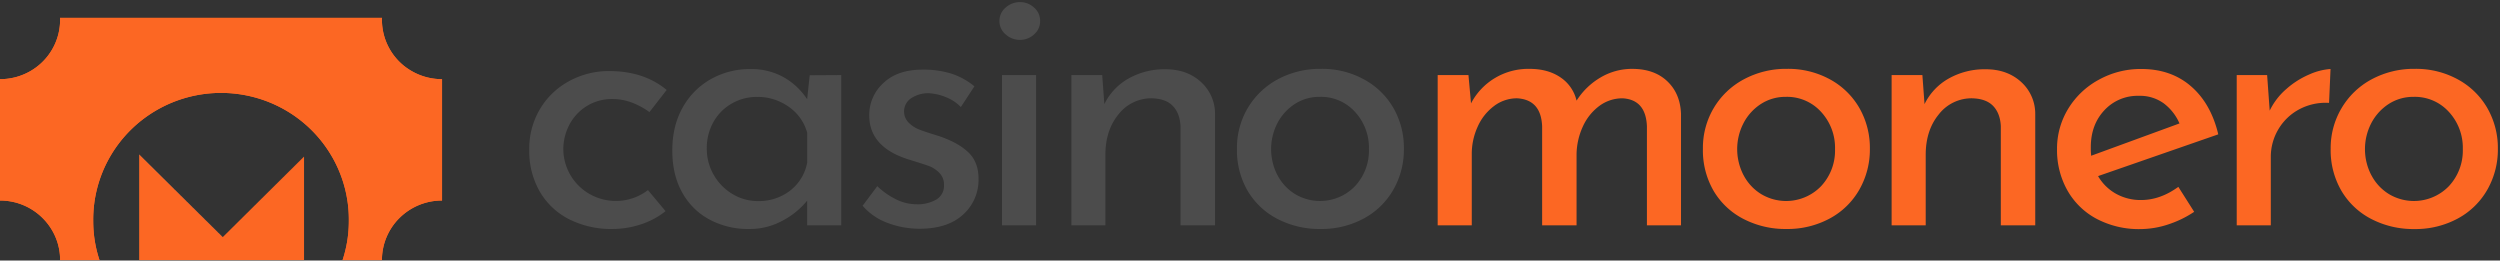 <svg xmlns="http://www.w3.org/2000/svg" width="403" height="42" viewBox="0 0 403 42">
    <rect x="0" y="0" width="403" height="42" fill="#333333" stroke="none"/>
    <g fill="none" fill-rule="nonzero">
        <path fill="#4C4C4C" d="M103.36 36.15c-1.494.503-3.06.76-4.637.762a15 15 0 0 1-7.002-1.58 11.464 11.464 0 0 1-4.726-4.477 13.095 13.095 0 0 1-1.679-6.7 12.46 12.46 0 0 1 1.769-6.641 12.182 12.182 0 0 1 4.726-4.474 13.3 13.3 0 0 1 6.381-1.584c3.742 0 6.833 1.015 9.274 3.046l-2.776 3.568a11.993 11.993 0 0 0-2.72-1.492 8.876 8.876 0 0 0-3.306-.615 7.612 7.612 0 0 0-3.988 1.083A7.739 7.739 0 0 0 91.842 20a8.472 8.472 0 0 0-1.034 4.155 8.382 8.382 0 0 0 4.801 7.414 8.534 8.534 0 0 0 8.843-.926l2.834 3.394c-1.169.934-2.5 1.65-3.926 2.114zM135.607 12.101v24.224h-5.496v-3.978a12.704 12.704 0 0 1-3.792 3.131 11.028 11.028 0 0 1-5.609 1.434 13.15 13.15 0 0 1-6.291-1.495 10.882 10.882 0 0 1-4.423-4.344c-1.083-1.912-1.623-4.188-1.62-6.83.002-2.64.563-4.95 1.682-6.93a11.846 11.846 0 0 1 4.547-4.566 12.75 12.75 0 0 1 6.35-1.612c1.9-.045 3.778.421 5.433 1.349a11.036 11.036 0 0 1 3.723 3.51l.414-3.862 5.082-.03zm-8.243 18.63a7.419 7.419 0 0 0 2.758-4.534v-4.78a7.479 7.479 0 0 0-2.955-4.187 8.623 8.623 0 0 0-5.14-1.608 8.064 8.064 0 0 0-4.043 1.055 7.805 7.805 0 0 0-2.955 2.954 8.445 8.445 0 0 0-1.093 4.299 8.307 8.307 0 0 0 1.124 4.271 8.502 8.502 0 0 0 3.01 3.074 7.886 7.886 0 0 0 4.137 1.137 8.208 8.208 0 0 0 5.157-1.68zM143.043 35.919a9.654 9.654 0 0 1-3.989-2.753l2.365-3.158a11.75 11.75 0 0 0 3.103 2.161c1.002.49 2.102.75 3.22.762a5.996 5.996 0 0 0 3.188-.762 2.548 2.548 0 0 0 1.241-2.339 2.663 2.663 0 0 0-.768-1.987 4.69 4.69 0 0 0-1.741-1.113c-.649-.228-1.741-.578-3.279-1.052-4.176-1.327-6.263-3.688-6.26-7.082a6.938 6.938 0 0 1 2.275-5.207c1.512-1.446 3.628-2.167 6.347-2.165a15.074 15.074 0 0 1 4.609.645 11.162 11.162 0 0 1 3.72 2.049l-2.186 3.336a6.682 6.682 0 0 0-2.393-1.584 8.41 8.41 0 0 0-2.758-.642 4.965 4.965 0 0 0-2.837.792 2.557 2.557 0 0 0-.386 3.985c.457.45 1 .807 1.596 1.048.552.228 1.634.589 3.248 1.083 2.01.683 3.575 1.523 4.695 2.578s1.686 2.475 1.686 4.268a7.512 7.512 0 0 1-2.482 5.805c-1.655 1.523-3.998 2.284-7.03 2.284a14.418 14.418 0 0 1-5.184-.952zM162.114 1.219a3.386 3.386 0 0 1 2.302-.878c.845-.01 1.66.305 2.276.878.632.544.989 1.336.975 2.165a2.795 2.795 0 0 1-.975 2.165 3.303 3.303 0 0 1-2.276.88 3.407 3.407 0 0 1-2.302-.88 2.765 2.765 0 0 1-1.004-2.165 2.765 2.765 0 0 1 1.004-2.165zm4.902 10.882v24.224h-5.492V12.1h5.492zM193.56 13.184a6.902 6.902 0 0 1 2.304 5.235v17.906h-5.568V20.293c-.076-1.366-.488-2.438-1.238-3.216-.748-.782-1.872-1.189-3.368-1.23a6.68 6.68 0 0 0-5.374 2.572c-1.418 1.718-2.127 3.904-2.127 6.556v11.35h-5.475V12.1h4.961l.345 4.682a9.557 9.557 0 0 1 3.899-4.125 11.79 11.79 0 0 1 5.964-1.492c2.298 0 4.19.673 5.678 2.018zM201.114 17.456a12.46 12.46 0 0 1 4.826-4.651 14.364 14.364 0 0 1 7.002-1.707c2.425-.04 4.818.549 6.943 1.707a12.156 12.156 0 0 1 4.74 4.61 12.902 12.902 0 0 1 1.682 6.552 13.03 13.03 0 0 1-1.682 6.584 12.045 12.045 0 0 1-4.754 4.654 14.309 14.309 0 0 1-7.03 1.707 14.672 14.672 0 0 1-6.894-1.612 11.915 11.915 0 0 1-4.826-4.534 13 13 0 0 1-1.724-6.788 12.595 12.595 0 0 1 1.717-6.522zm4.826 10.797a7.815 7.815 0 0 0 2.837 3.039 7.836 7.836 0 0 0 9.653-1.284 8.405 8.405 0 0 0 2.244-5.969 8.513 8.513 0 0 0-2.244-6 7.397 7.397 0 0 0-5.674-2.427 7.29 7.29 0 0 0-4.016 1.14 8.196 8.196 0 0 0-2.807 3.073 9.142 9.142 0 0 0 0 8.428h.007z"/>
        <path fill="#FC6723" d="M268.762 13.095c1.4 1.325 2.139 3.081 2.217 5.269v17.96h-5.495V20.352c-.118-2.848-1.416-4.349-3.896-4.504a6.22 6.22 0 0 0-3.813 1.257 8.474 8.474 0 0 0-2.627 3.309 11.027 11.027 0 0 0-1.006 4.384v11.528h-5.55V20.35c-.118-2.848-1.457-4.349-4.017-4.504a6.116 6.116 0 0 0-3.75 1.257 8.395 8.395 0 0 0-2.631 3.336 10.537 10.537 0 0 0-.945 4.419v11.466h-5.495V12.1h4.961l.414 4.566c1.818-3.492 5.487-5.651 9.453-5.563 1.97 0 3.623.456 4.96 1.366a6.204 6.204 0 0 1 2.6 3.756 11.406 11.406 0 0 1 3.899-3.756 9.918 9.918 0 0 1 5.081-1.366c2.363 0 4.243.664 5.64 1.991zM276.23 17.456a12.437 12.437 0 0 1 4.843-4.651 14.357 14.357 0 0 1 6.998-1.707c2.425-.04 4.818.548 6.943 1.707a12.156 12.156 0 0 1 4.723 4.61 12.902 12.902 0 0 1 1.686 6.552c.03 2.303-.551 4.574-1.686 6.584a12.045 12.045 0 0 1-4.754 4.654 14.309 14.309 0 0 1-7.03 1.707 14.658 14.658 0 0 1-6.894-1.612 11.894 11.894 0 0 1-4.826-4.534 13 13 0 0 1-1.724-6.788 12.595 12.595 0 0 1 1.72-6.522zm4.843 10.797a7.815 7.815 0 0 0 2.837 3.039 7.832 7.832 0 0 0 9.653-1.284 8.405 8.405 0 0 0 2.244-5.969 8.513 8.513 0 0 0-2.244-6 7.393 7.393 0 0 0-5.671-2.427 7.29 7.29 0 0 0-4.017 1.14 8.169 8.169 0 0 0-2.806 3.073 9.101 9.101 0 0 0 0 8.428h.004zM325.778 13.184a6.902 6.902 0 0 1 2.303 5.235v17.906h-5.55V20.293c-.076-1.366-.493-2.438-1.241-3.216-.748-.779-1.872-1.189-3.365-1.23a6.68 6.68 0 0 0-5.378 2.572c-1.418 1.718-2.126 3.904-2.123 6.556v11.35h-5.495V12.1h4.96l.345 4.682a9.537 9.537 0 0 1 3.9-4.125 11.79 11.79 0 0 1 5.967-1.492c2.289 0 4.181.673 5.677 2.018zM351.148 30.12l2.554 4.026a17.082 17.082 0 0 1-4.24 2.05c-1.42.47-2.905.718-4.402.733a14.592 14.592 0 0 1-7.116-1.67 11.726 11.726 0 0 1-4.695-4.592 13.193 13.193 0 0 1-1.655-6.61c-.022-2.3.6-4.558 1.8-6.526a13.019 13.019 0 0 1 4.933-4.678 13.922 13.922 0 0 1 6.853-1.732c3.19 0 5.859.928 8.005 2.783 2.147 1.856 3.613 4.44 4.4 7.752l-19.375 6.73a7.624 7.624 0 0 0 2.865 2.834 8.118 8.118 0 0 0 4.105 1.024c2.046-.009 4.035-.717 5.968-2.124zm-11.925-12.343c-1.46 1.561-2.188 3.55-2.185 5.965-.007.456.013.912.058 1.366l14.238-5.21a8.014 8.014 0 0 0-2.513-3.218 6.51 6.51 0 0 0-4.044-1.232 7.273 7.273 0 0 0-5.554 2.329zM368.564 14.341a13.658 13.658 0 0 1 3.692-2.339c1.08-.492 2.241-.79 3.427-.88l-.238 5.463a9.034 9.034 0 0 0-4.826 1.048 8.581 8.581 0 0 0-3.368 3.247 8.654 8.654 0 0 0-1.197 4.388v11.06h-5.495V12.101h4.902l.414 5.734a10.792 10.792 0 0 1 2.689-3.494zM377.448 17.456a12.436 12.436 0 0 1 4.826-4.651 14.35 14.35 0 0 1 6.998-1.707c2.425-.04 4.819.549 6.944 1.707a12.156 12.156 0 0 1 4.74 4.61c1.142 2 1.728 4.265 1.7 6.563.03 2.302-.551 4.573-1.687 6.583a12.045 12.045 0 0 1-4.753 4.654 14.309 14.309 0 0 1-7.03 1.707 14.683 14.683 0 0 1-6.912-1.611 11.905 11.905 0 0 1-4.826-4.535 12.97 12.97 0 0 1-1.744-6.788 12.565 12.565 0 0 1 1.744-6.532zm4.826 10.797a7.808 7.808 0 0 0 2.834 3.039 7.836 7.836 0 0 0 9.653-1.284 8.405 8.405 0 0 0 2.244-5.969 8.513 8.513 0 0 0-2.244-6 7.393 7.393 0 0 0-5.671-2.427 7.29 7.29 0 0 0-4.016 1.14 8.169 8.169 0 0 0-2.807 3.073 9.101 9.101 0 0 0 0 8.428h.007z"/>
        <g>
            <path fill="#FC6723" d="M49.012 25.258v16.66h-26.58V24.913l.01.01v-.01L35.906 38.23 49 25.258v.01z"/>
            <path fill="#FC6723" d="M71.258 12.76v19.563a9.724 9.724 0 0 0-6.853 2.807 9.539 9.539 0 0 0-2.835 6.788h-6.346a19.82 19.82 0 0 0 1.006-6.273c.096-7.352-3.809-14.187-10.222-17.891a20.772 20.772 0 0 0-20.755 0C18.84 21.458 14.935 28.293 15.03 35.645a19.82 19.82 0 0 0 1.006 6.273H9.691c-.002-5.3-4.34-9.595-9.691-9.595V12.76a9.761 9.761 0 0 0 5.026-1.365c.131-.079.262-.164.393-.25.258-.175.506-.36.745-.553A9.525 9.525 0 0 0 9.69 3.165a1.353 1.353 0 0 0-.021-.286h51.918c-.015.094-.02.19-.018.286a9.525 9.525 0 0 0 3.517 7.42c.241.195.49.38.748.554a9.754 9.754 0 0 0 5.423 1.622z"/>
            <path fill="#FC6723" d="M35.905 38.23L49 25.258v.01l-13.09 12.966z"/>
            <path fill="#FC6723" d="M71.258 12.764v19.559a9.724 9.724 0 0 0-6.853 2.807 9.539 9.539 0 0 0-2.835 6.788h-6.346a19.82 19.82 0 0 0 1.006-6.273c.096-7.352-3.809-14.187-10.222-17.891a20.772 20.772 0 0 0-20.755 0C18.84 21.458 14.935 28.293 15.03 35.645a19.82 19.82 0 0 0 1.006 6.273H9.691c-.002-5.3-4.34-9.595-9.691-9.595v-19.56a9.73 9.73 0 0 0 4.747-1.225l.28-.16c.13-.079.261-.164.392-.25a8.38 8.38 0 0 0 .745-.543 9.525 9.525 0 0 0 3.527-7.42 1.353 1.353 0 0 0-.021-.286h51.918c-.015.094-.02.19-.018.286a9.525 9.525 0 0 0 3.517 7.42c.243.194.496.376.758.543.128.086.259.171.393.25l.28.16a9.73 9.73 0 0 0 4.74 1.226z"/>
            <path fill="#FFF" d="M22.443 24.913L35.905 38.23l-.004.004-13.458-13.31z"/>
        </g>
    </g>
</svg>
